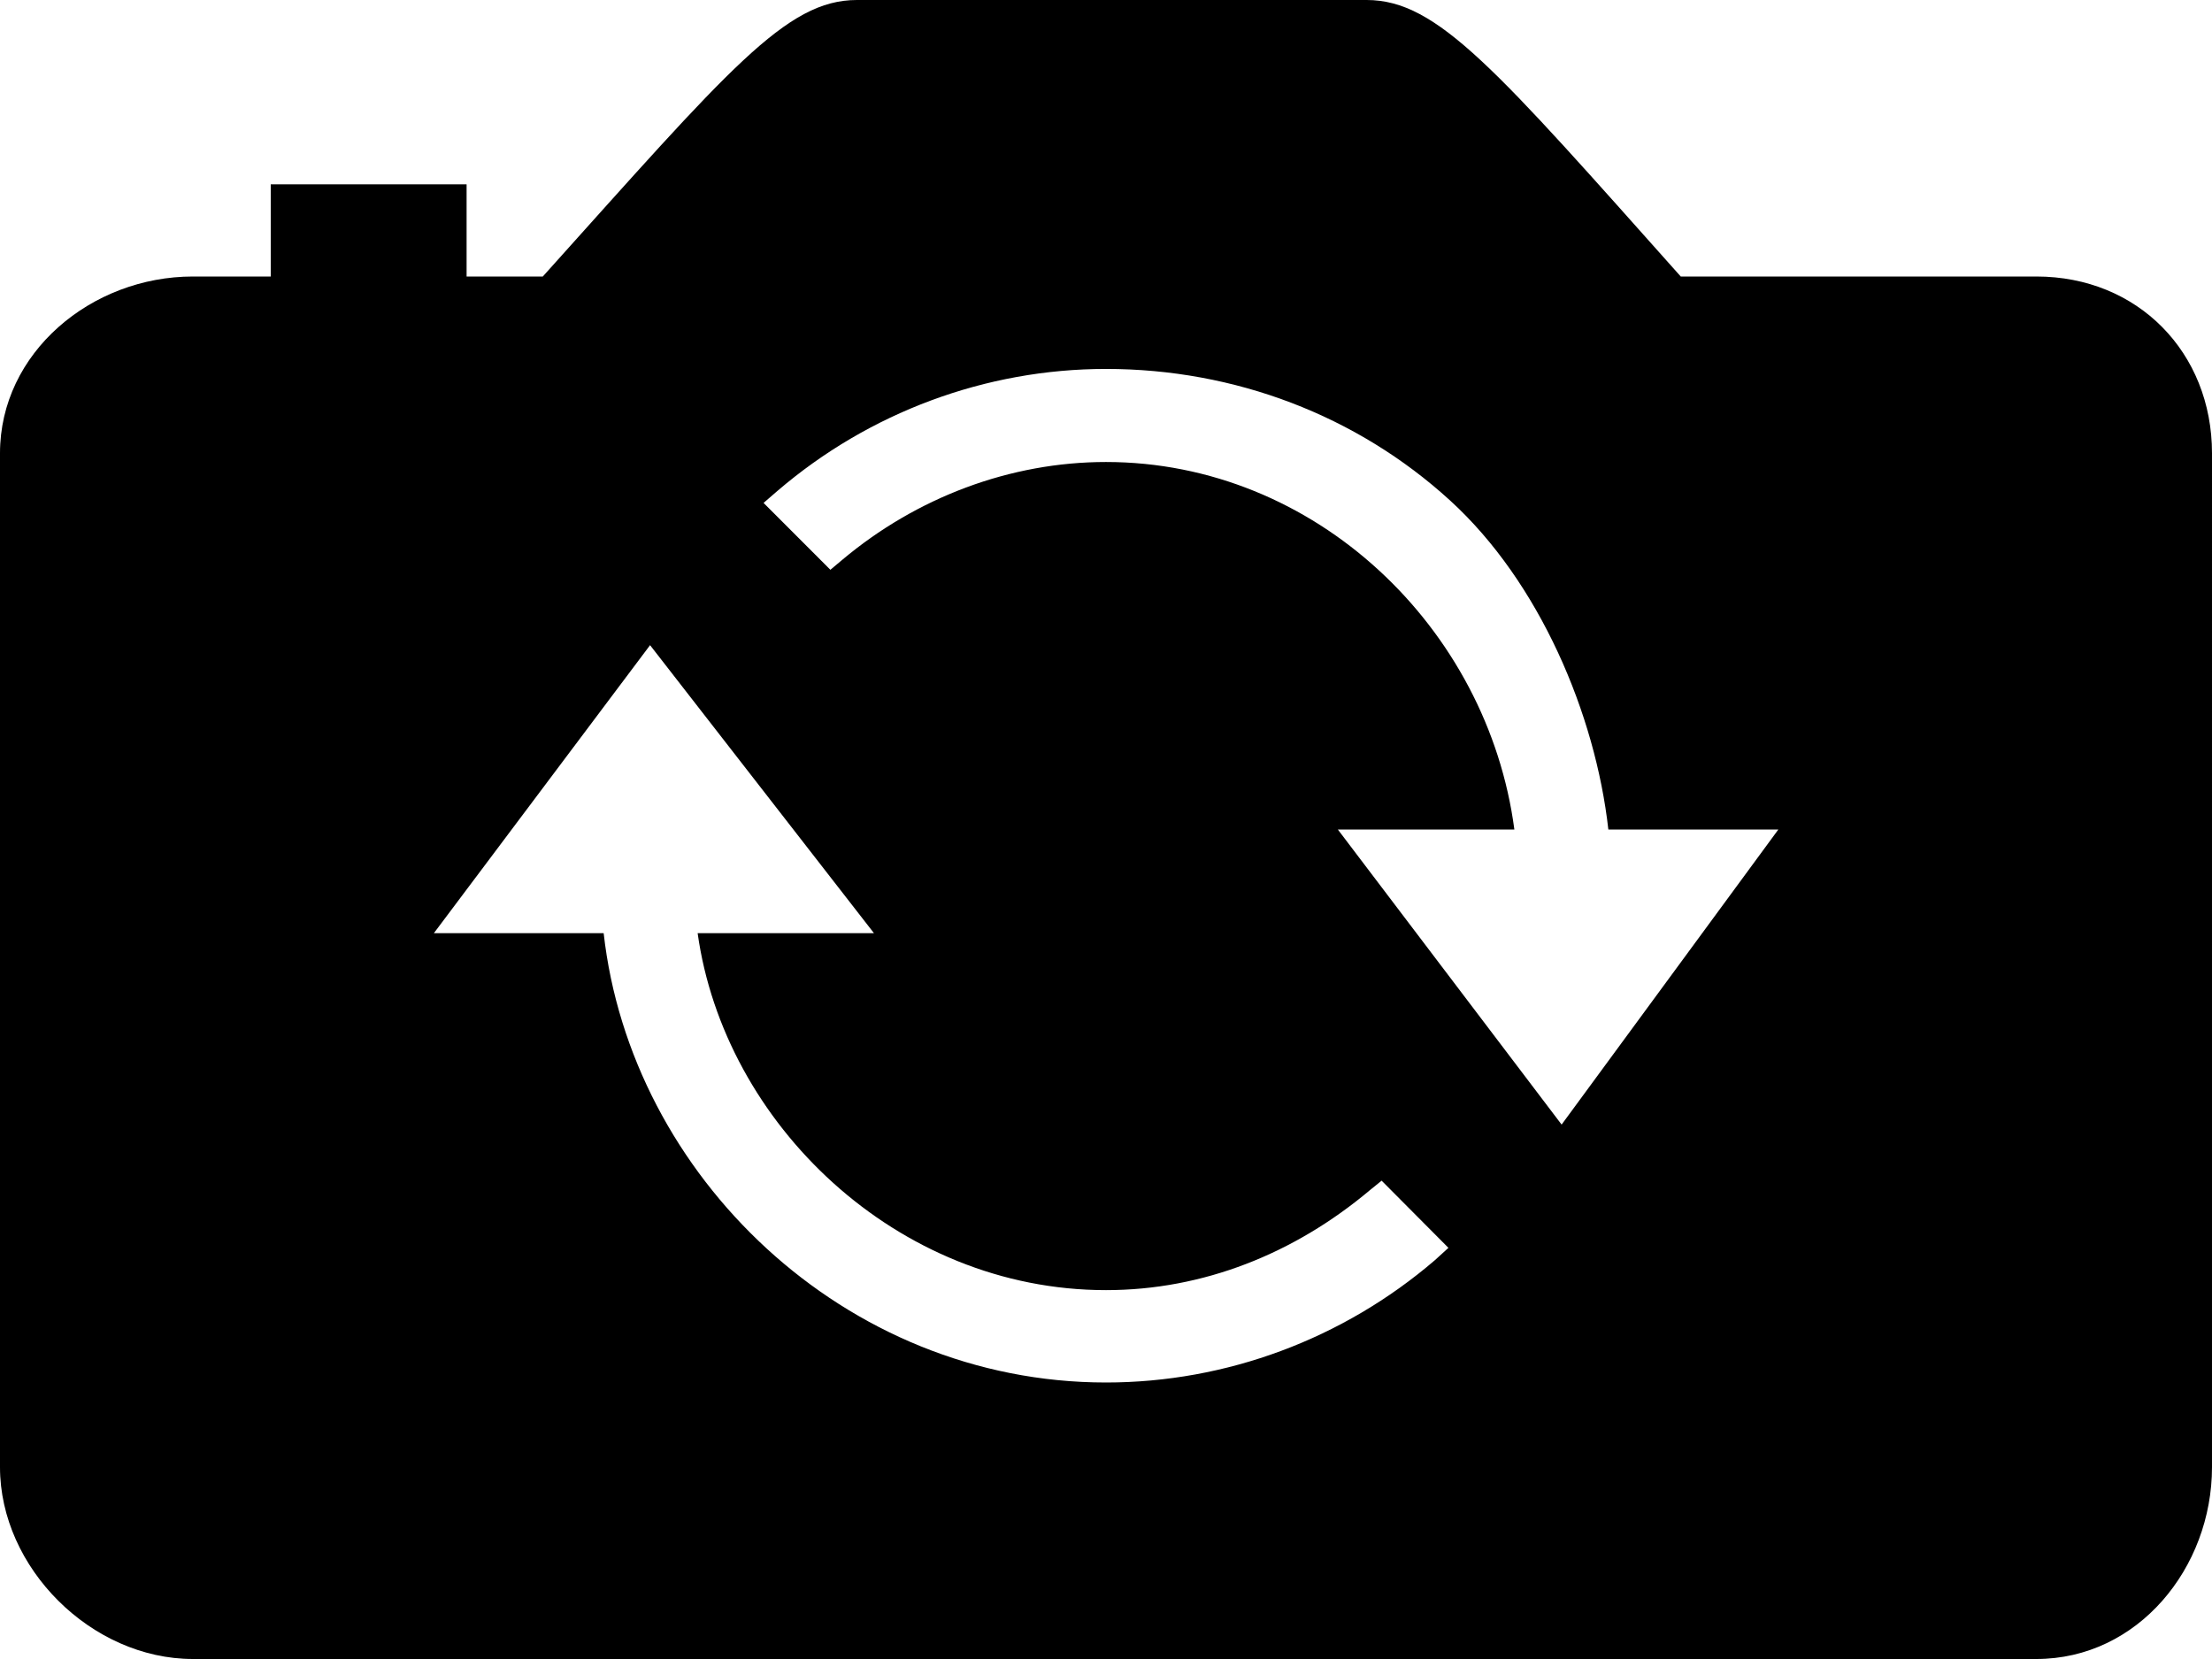 <svg xmlns="http://www.w3.org/2000/svg" viewBox="0 0 384 288"><path d="M353.5 48h-61.725C259.67 12 249.556 0 237.25 0h-88.5c-12.314 0-22.167 12-54.521 48H81V32H47v16H33.5C15.855 48 0 61.217 0 78.684v176.018C0 272.169 15.855 288 33.5 288h320c17.645 0 30.5-15.831 30.5-33.299V78.684C384 61.217 371.145 48 353.5 48zM249.076 218.782C233.17 232.434 212.9 240 192 240c-45.487 0-82.509-36-87.205-78H75.316l37.534-50 38.87 50h-30.61c4.604 33 34.53 61.965 70.89 61.965 16.859 0 32.701-6.327 45.815-17.356l2.032-1.647 11.599 11.662-2.37 2.158zm22.018-23.557L232.248 144h30.644c-4.617-35-34.548-63.797-70.891-63.797-16.618 0-32.888 6.133-45.814 17.005l-2.033 1.706-11.599-11.61 2.371-2.052c15.905-13.65 36.175-21.206 57.075-21.206 22.333 0 43.548 8.063 59.736 22.839C267.275 101.064 276.966 124 279.207 144h29.512l-37.625 51.225z"/></svg>